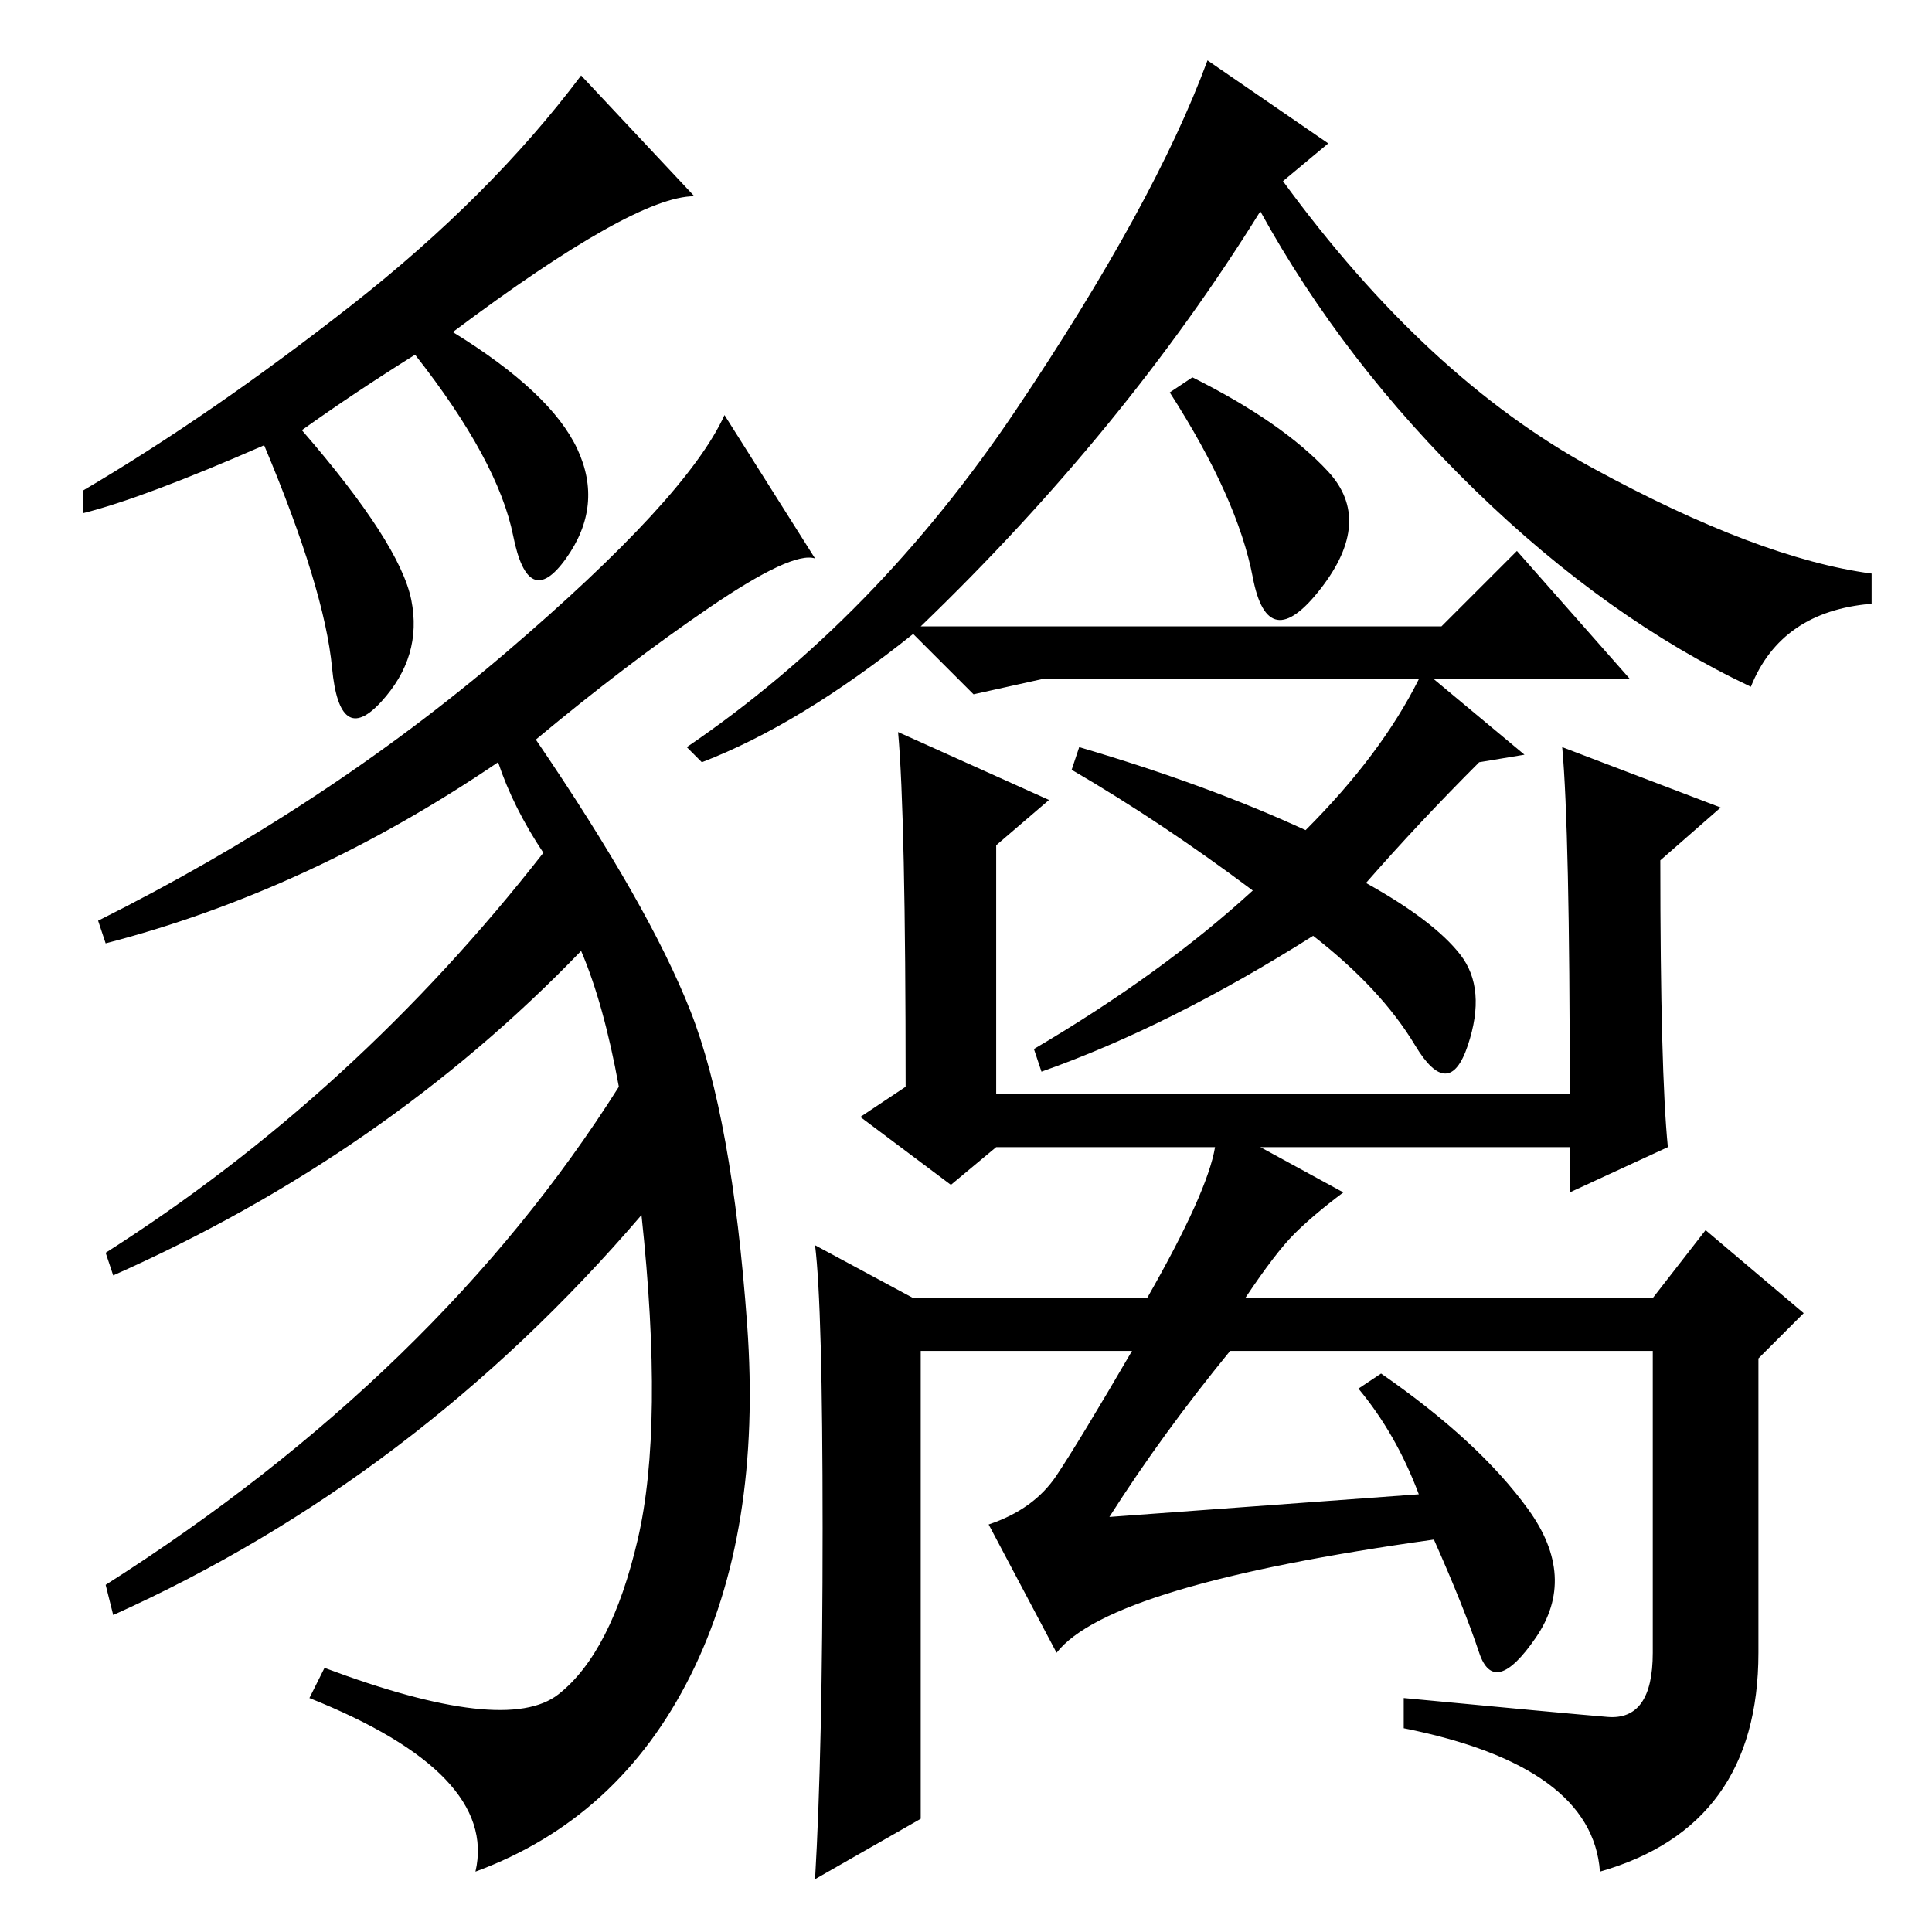 <?xml version="1.0" standalone="no"?>
<!DOCTYPE svg PUBLIC "-//W3C//DTD SVG 1.1//EN" "http://www.w3.org/Graphics/SVG/1.1/DTD/svg11.dtd" >
<svg xmlns="http://www.w3.org/2000/svg" xmlns:xlink="http://www.w3.org/1999/xlink" version="1.1" viewBox="0 -36 256 256">
  <g transform="matrix(1 0 0 -1 0 220)">
   <path fill="currentColor"
d="M181 139q9 -5 12.5 -9.5t1 -12t-7 0t-13.5 14.5q-19 -12 -36 -18l-1 3q17 10 29 21q-12 9 -24 16l1 3q17 -5 30 -11q10 10 15 20h-50l-9 -2l-8 8q-15 -12 -28 -17l-2 2q25 17 43.5 44.5t25.5 46.5l16 -11l-6 -5q19 -26 41 -38t37 -14v-4q-12 -1 -16 -11q-19 9 -36.5 26
t-28.5 37q-18 -29 -45 -55h69l10 10l15 -17h-26l12 -10l-6 -1q-8 -8 -15 -16zM176 193.5q6 -6.5 -1 -15.5t-9 1.5t-11 24.5l3 2q12 -6 18 -12.5zM147 55l41 3q-3 8 -8 14l3 2q13 -9 19.5 -18t1 -17t-7.5 -2t-6 15q-43 -6 -50 -15l-9 17q6 2 9 6.5t10 16.5h-28v-62l-14 -8
q1 17 1 46.5t-1 37.5l13 -7h31q8 14 9 20h-29l-6 -5l-12 9l6 4q0 36 -1 47l20 -9l-7 -6v-33h76q0 35 -1 46l21 -8l-8 -7q0 -28 1 -38l-13 -6v6h-41l11 -6q-4 -3 -6.5 -5.5t-6.5 -8.5h54l7 9l13 -11l-6 -6v-39q0 -23 -21 -29q-1 14 -26 19v4q21 -2 27 -2.5t6 8.5v40h-56
q-9 -11 -16 -22zM92 230q-8 0 -32 -18q13 -8 16.5 -15.5t-1.5 -14.5t-7 3t-13 24q-8 -5 -15 -10q13 -15 14.5 -22.5t-4 -13.5t-6.5 4.5t-9 29.5q-16 -7 -24 -9v3q17 10 35.5 24.5t30.5 30.5zM108 182q-3 1 -14 -6.5t-23 -17.5q15 -22 20.5 -36t7.5 -41.5t-7.5 -46.5
t-28.5 -26q3 13 -22 23l2 4q24 -9 31 -3.5t10.5 20.5t0.5 43q-30 -35 -70 -53l-1 4q44 28 68 66q-2 11 -5 18q-26 -27 -62 -43l-1 3q33 21 58 53q-4 6 -6 12q-25 -17 -52 -24l-1 3q30 15 54 35.5t29 31.5z" />
  </g>

</svg>
